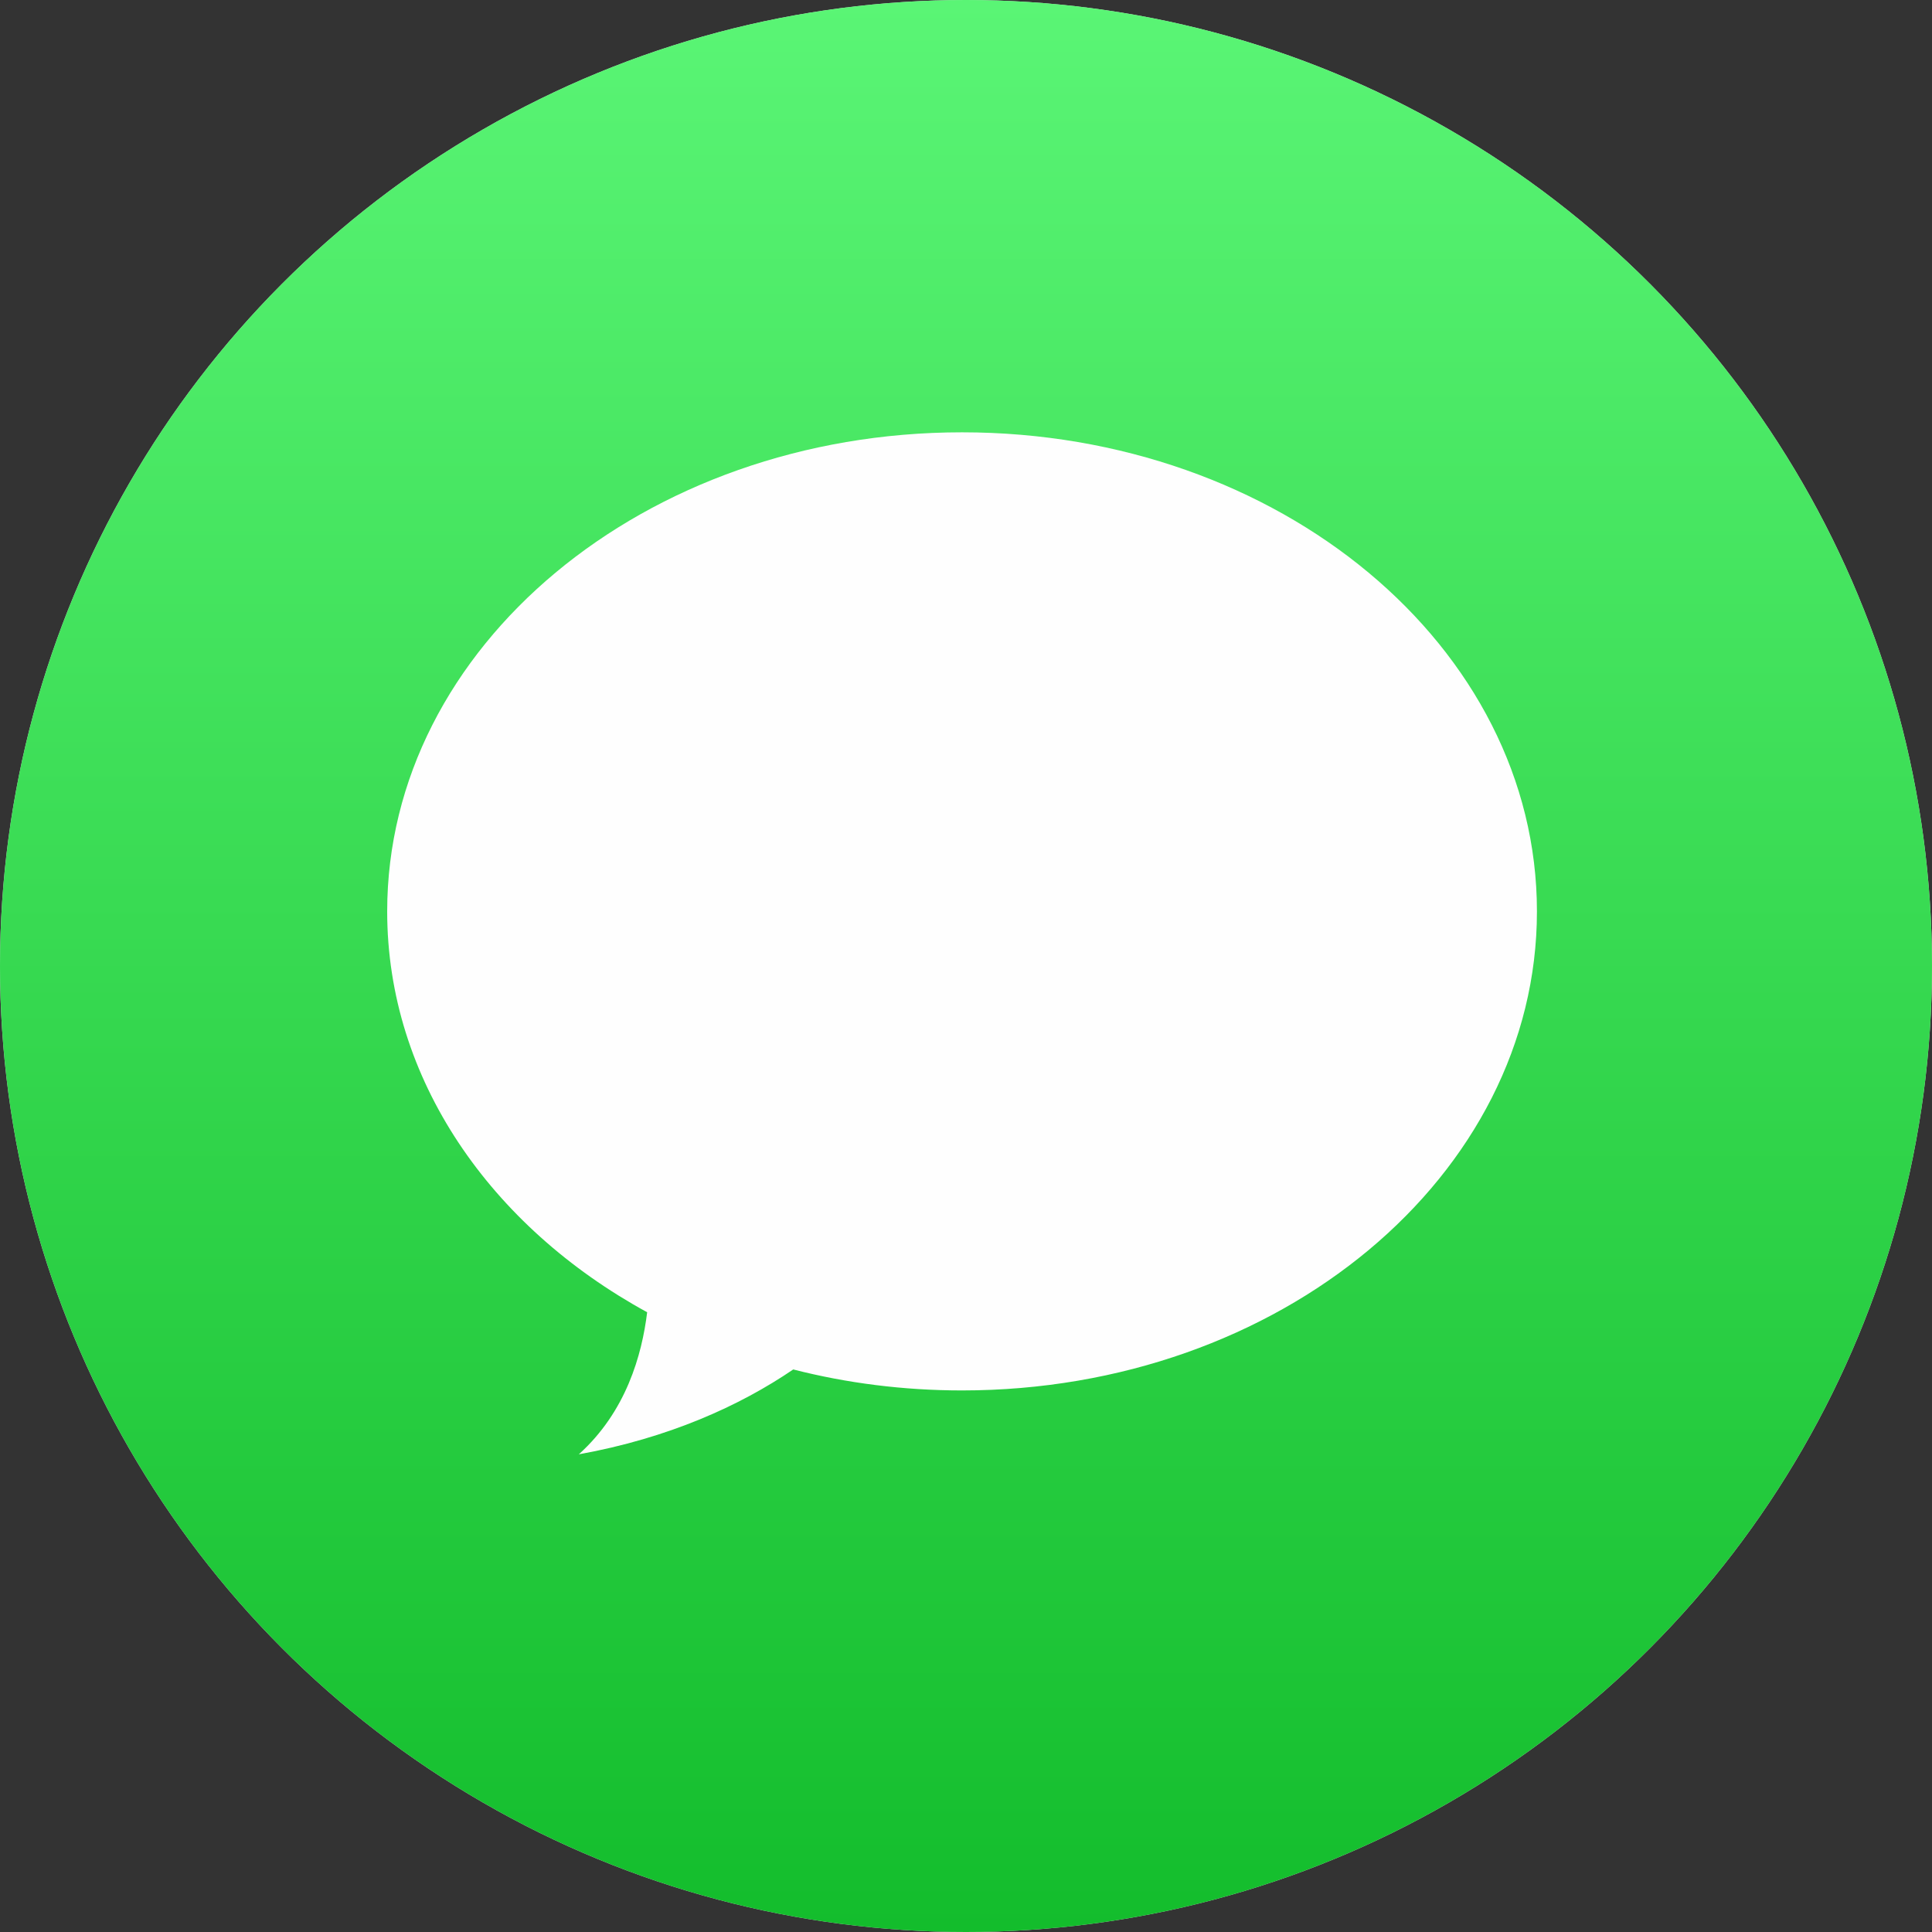 <svg width="64" height="64" viewBox="0 0 64 64" fill="none" xmlns="http://www.w3.org/2000/svg">
<rect x="0" y="0" width="64" height="64" fill="#333333" stroke="none"/>
<circle cx="32" cy="32" r="32" fill="#D9D9D9"/>
<circle cx="32" cy="32" r="32" fill="url(#paint0_linear_383_1417)"/>
<path d="M31.869 46.06C42.387 46.06 50.913 38.955 50.913 30.191C50.913 21.426 42.387 14.321 31.869 14.321C21.352 14.321 12.826 21.426 12.826 30.191C12.826 35.746 16.252 40.635 21.438 43.47C21.265 44.881 20.743 46.764 19.174 48.176C22.141 47.642 24.508 46.569 26.277 45.365C28.045 45.817 29.923 46.06 31.869 46.06Z" fill="#FEFEFE"/>
<defs>
<linearGradient id="paint0_linear_383_1417" x1="32" y1="0" x2="32" y2="64" gradientUnits="userSpaceOnUse">
<stop stop-color="#5AF575"/>
<stop offset="1" stop-color="#13BD2C"/>
</linearGradient>
</defs>
</svg>
